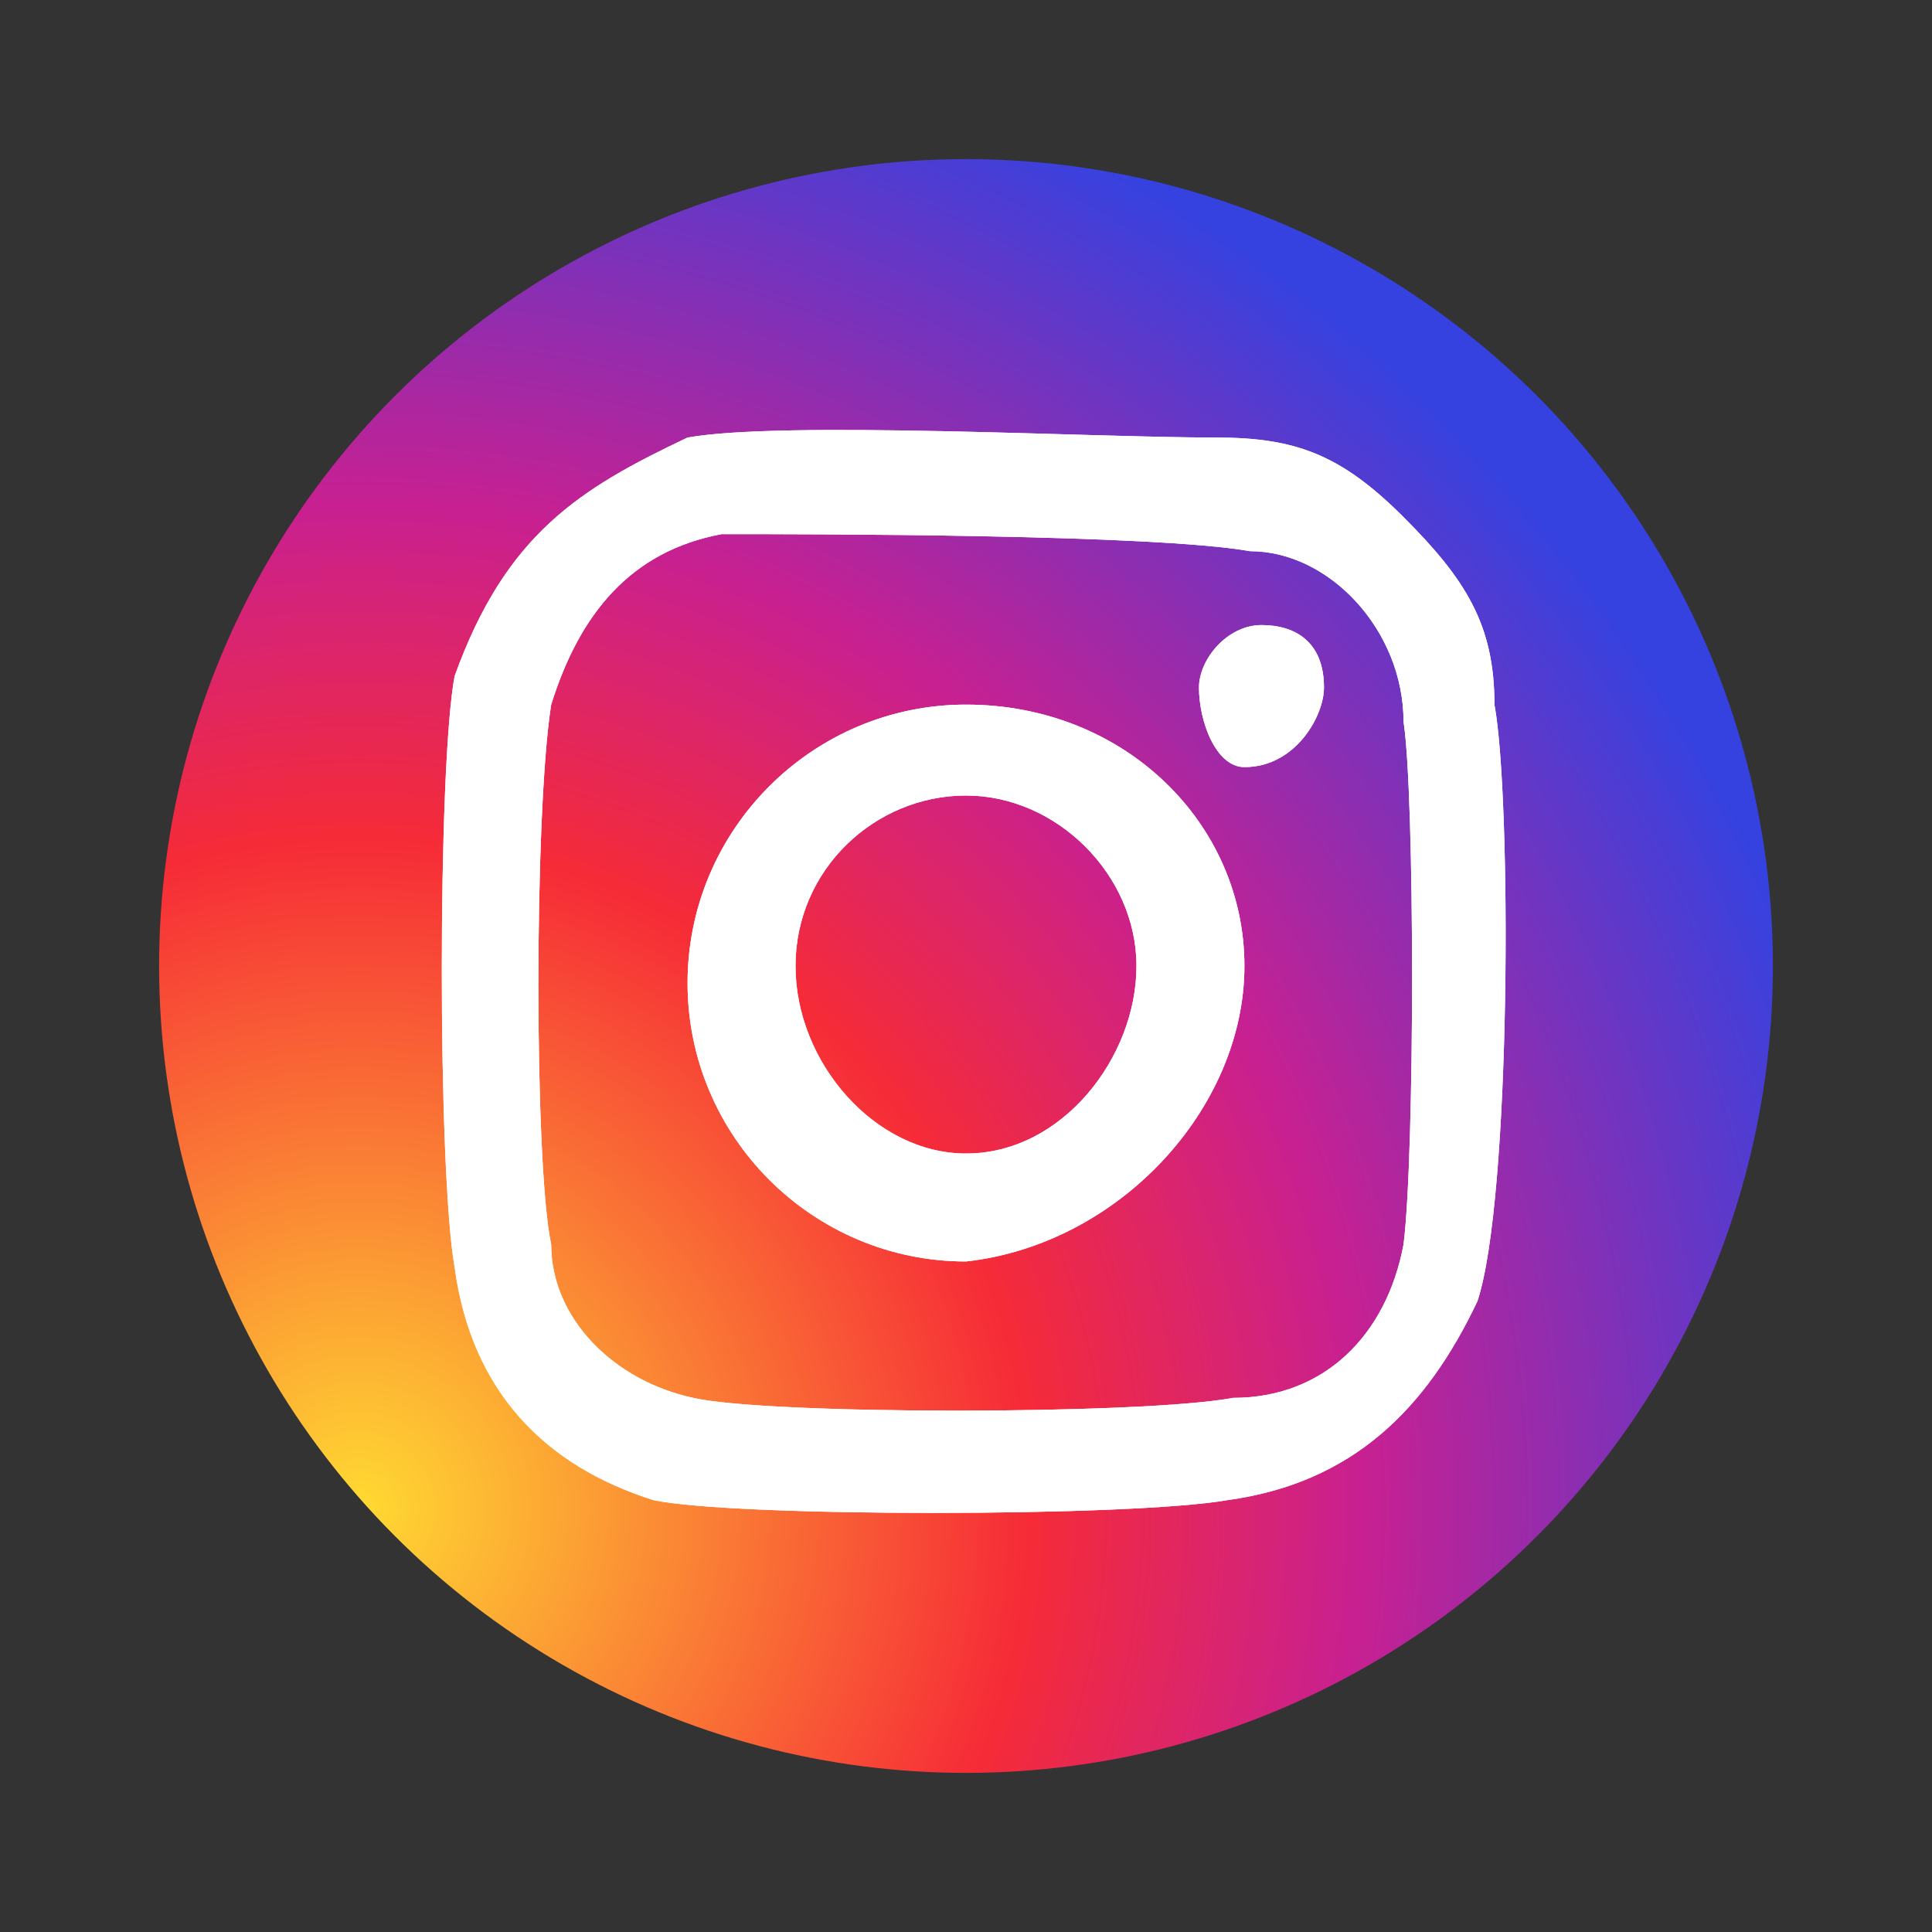 <?xml version="1.0" encoding="utf-8"?>
<!-- Generator: Adobe Illustrator 22.1.0, SVG Export Plug-In . SVG Version: 6.00 Build 0)  -->
<svg version="1.1"
	 id="svg41" inkscape:version="0.92.2 (5c3e80d, 2017-08-06)" sodipodi:docname="whatsapp-logo.svg" xmlns:cc="http://creativecommons.org/ns#" xmlns:dc="http://purl.org/dc/elements/1.1/" xmlns:inkscape="http://www.inkscape.org/namespaces/inkscape" xmlns:rdf="http://www.w3.org/1999/02/22-rdf-syntax-ns#" xmlns:sodipodi="http://sodipodi.sourceforge.net/DTD/sodipodi-0.dtd" xmlns:svg="http://www.w3.org/2000/svg"
	 xmlns="http://www.w3.org/2000/svg" xmlns:xlink="http://www.w3.org/1999/xlink" x="0px" y="0px" viewBox="0 0 34 34"
	 style="enable-background:new 0 0 34 34;" xml:space="preserve">
<rect x="0" y="0" width="34" height="34" fill="#333333" stroke="none"/>
<style type="text/css">
	.st0{fill:url(#SVGID_1_);}
	.st1{fill:#FFFFFF;}
</style>
<sodipodi:namedview  bordercolor="#666666" borderopacity="1" gridtolerance="10" guidetolerance="10" id="namedview43" inkscape:current-layer="svg41" inkscape:cx="208.8384" inkscape:cy="563.69153" inkscape:pageopacity="0" inkscape:pageshadow="2" inkscape:window-height="837" inkscape:window-maximized="1" inkscape:window-width="1600" inkscape:window-x="-8" inkscape:window-y="-8" inkscape:zoom="0.44240321" objecttolerance="10" pagecolor="#ffffff" showgrid="false">
	</sodipodi:namedview>
<g id="background_1_" transform="translate(286.832,-245.739)">
</g>
<g>
	<g>
		
			<radialGradient id="SVGID_1_" cx="-40.498" cy="770.677" r="8.166" gradientTransform="matrix(3.323 0 0 3.323 140.894 -2534.427)" gradientUnits="userSpaceOnUse">
			<stop  offset="0" style="stop-color:#FFDA32"/>
			<stop  offset="0.434" style="stop-color:#F62B37"/>
			<stop  offset="0.65" style="stop-color:#C82091"/>
			<stop  offset="1" style="stop-color:#3542E0"/>
		</radialGradient>
		<circle class="st0" cx="17" cy="17" r="14.2"/>
		<g>
			<path class="st1" d="M26.3,12.4c0-1.4-0.5-2.2-1.6-3.3c-1.1-1.1-1.9-1.4-3.3-1.4c-2.2,0-7.6-0.3-9.3,0C10.2,8.6,8.9,9.4,8,11.9
				c-0.3,1.6-0.3,8.7,0,10.4c0.3,2.2,1.6,3.5,3.5,4.1c1.4,0.3,8.4,0.3,10.1,0c2.2-0.3,3.5-1.6,4.4-3.5C26.6,21.1,26.6,14,26.3,12.4z
				 M24.7,21.9c-0.3,1.6-1.4,2.7-3,2.7c-1.6,0.3-8.2,0.3-9.5,0c-1.4-0.3-2.5-1.4-2.5-2.7c-0.3-1.4-0.3-7.6,0-9.5
				c0.5-1.6,1.4-2.7,3-3c1.6,0,7.6,0,9.3,0.3c1.4,0,2.7,1.4,2.7,3C24.9,14,24.9,20.3,24.7,21.9z M17,12.4c-2.7,0-4.9,2.2-4.9,4.9
				s2.2,4.9,4.9,4.9c2.7-0.3,4.9-2.7,4.9-5.2S19.8,12.4,17,12.4z M17,20.3c-1.6,0-3-1.6-3-3.3s1.4-3,3-3s3,1.4,3,3
				S18.7,20.3,17,20.3z M23.3,12.1c0,0.5-0.5,1.4-1.4,1.4c-0.5,0-0.8-0.8-0.8-1.4c0-0.5,0.5-1.1,1.1-1.1
				C22.8,11,23.3,11.3,23.3,12.1z"/>
			<path class="st1" d="M26.3,12.4c0-1.4-0.5-2.2-1.6-3.3c-1.1-1.1-1.9-1.4-3.3-1.4c-2.2,0-7.6-0.3-9.3,0C10.2,8.6,8.9,9.4,8,11.9
				c-0.3,1.6-0.3,8.7,0,10.4c0.3,2.2,1.6,3.5,3.5,4.1c1.4,0.3,8.4,0.3,10.1,0c2.2-0.3,3.5-1.6,4.4-3.5C26.6,21.1,26.6,14,26.3,12.4z
				 M24.7,21.9c-0.3,1.6-1.4,2.7-3,2.7c-1.6,0.3-8.2,0.3-9.5,0c-1.4-0.3-2.5-1.4-2.5-2.7c-0.3-1.4-0.3-7.6,0-9.5
				c0.5-1.6,1.4-2.7,3-3c1.6,0,7.6,0,9.3,0.3c1.4,0,2.7,1.4,2.7,3C24.9,14,24.9,20.3,24.7,21.9z M17,12.4c-2.7,0-4.9,2.2-4.9,4.9
				s2.2,4.9,4.9,4.9c2.7-0.3,4.9-2.7,4.9-5.2S19.8,12.4,17,12.4z M17,20.3c-1.6,0-3-1.6-3-3.3s1.4-3,3-3s3,1.4,3,3
				S18.7,20.3,17,20.3z M23.3,12.1c0,0.5-0.5,1.4-1.4,1.4c-0.5,0-0.8-0.8-0.8-1.4c0-0.5,0.5-1.1,1.1-1.1
				C22.8,11,23.3,11.3,23.3,12.1z"/>
		</g>
	</g>
</g>
</svg>
